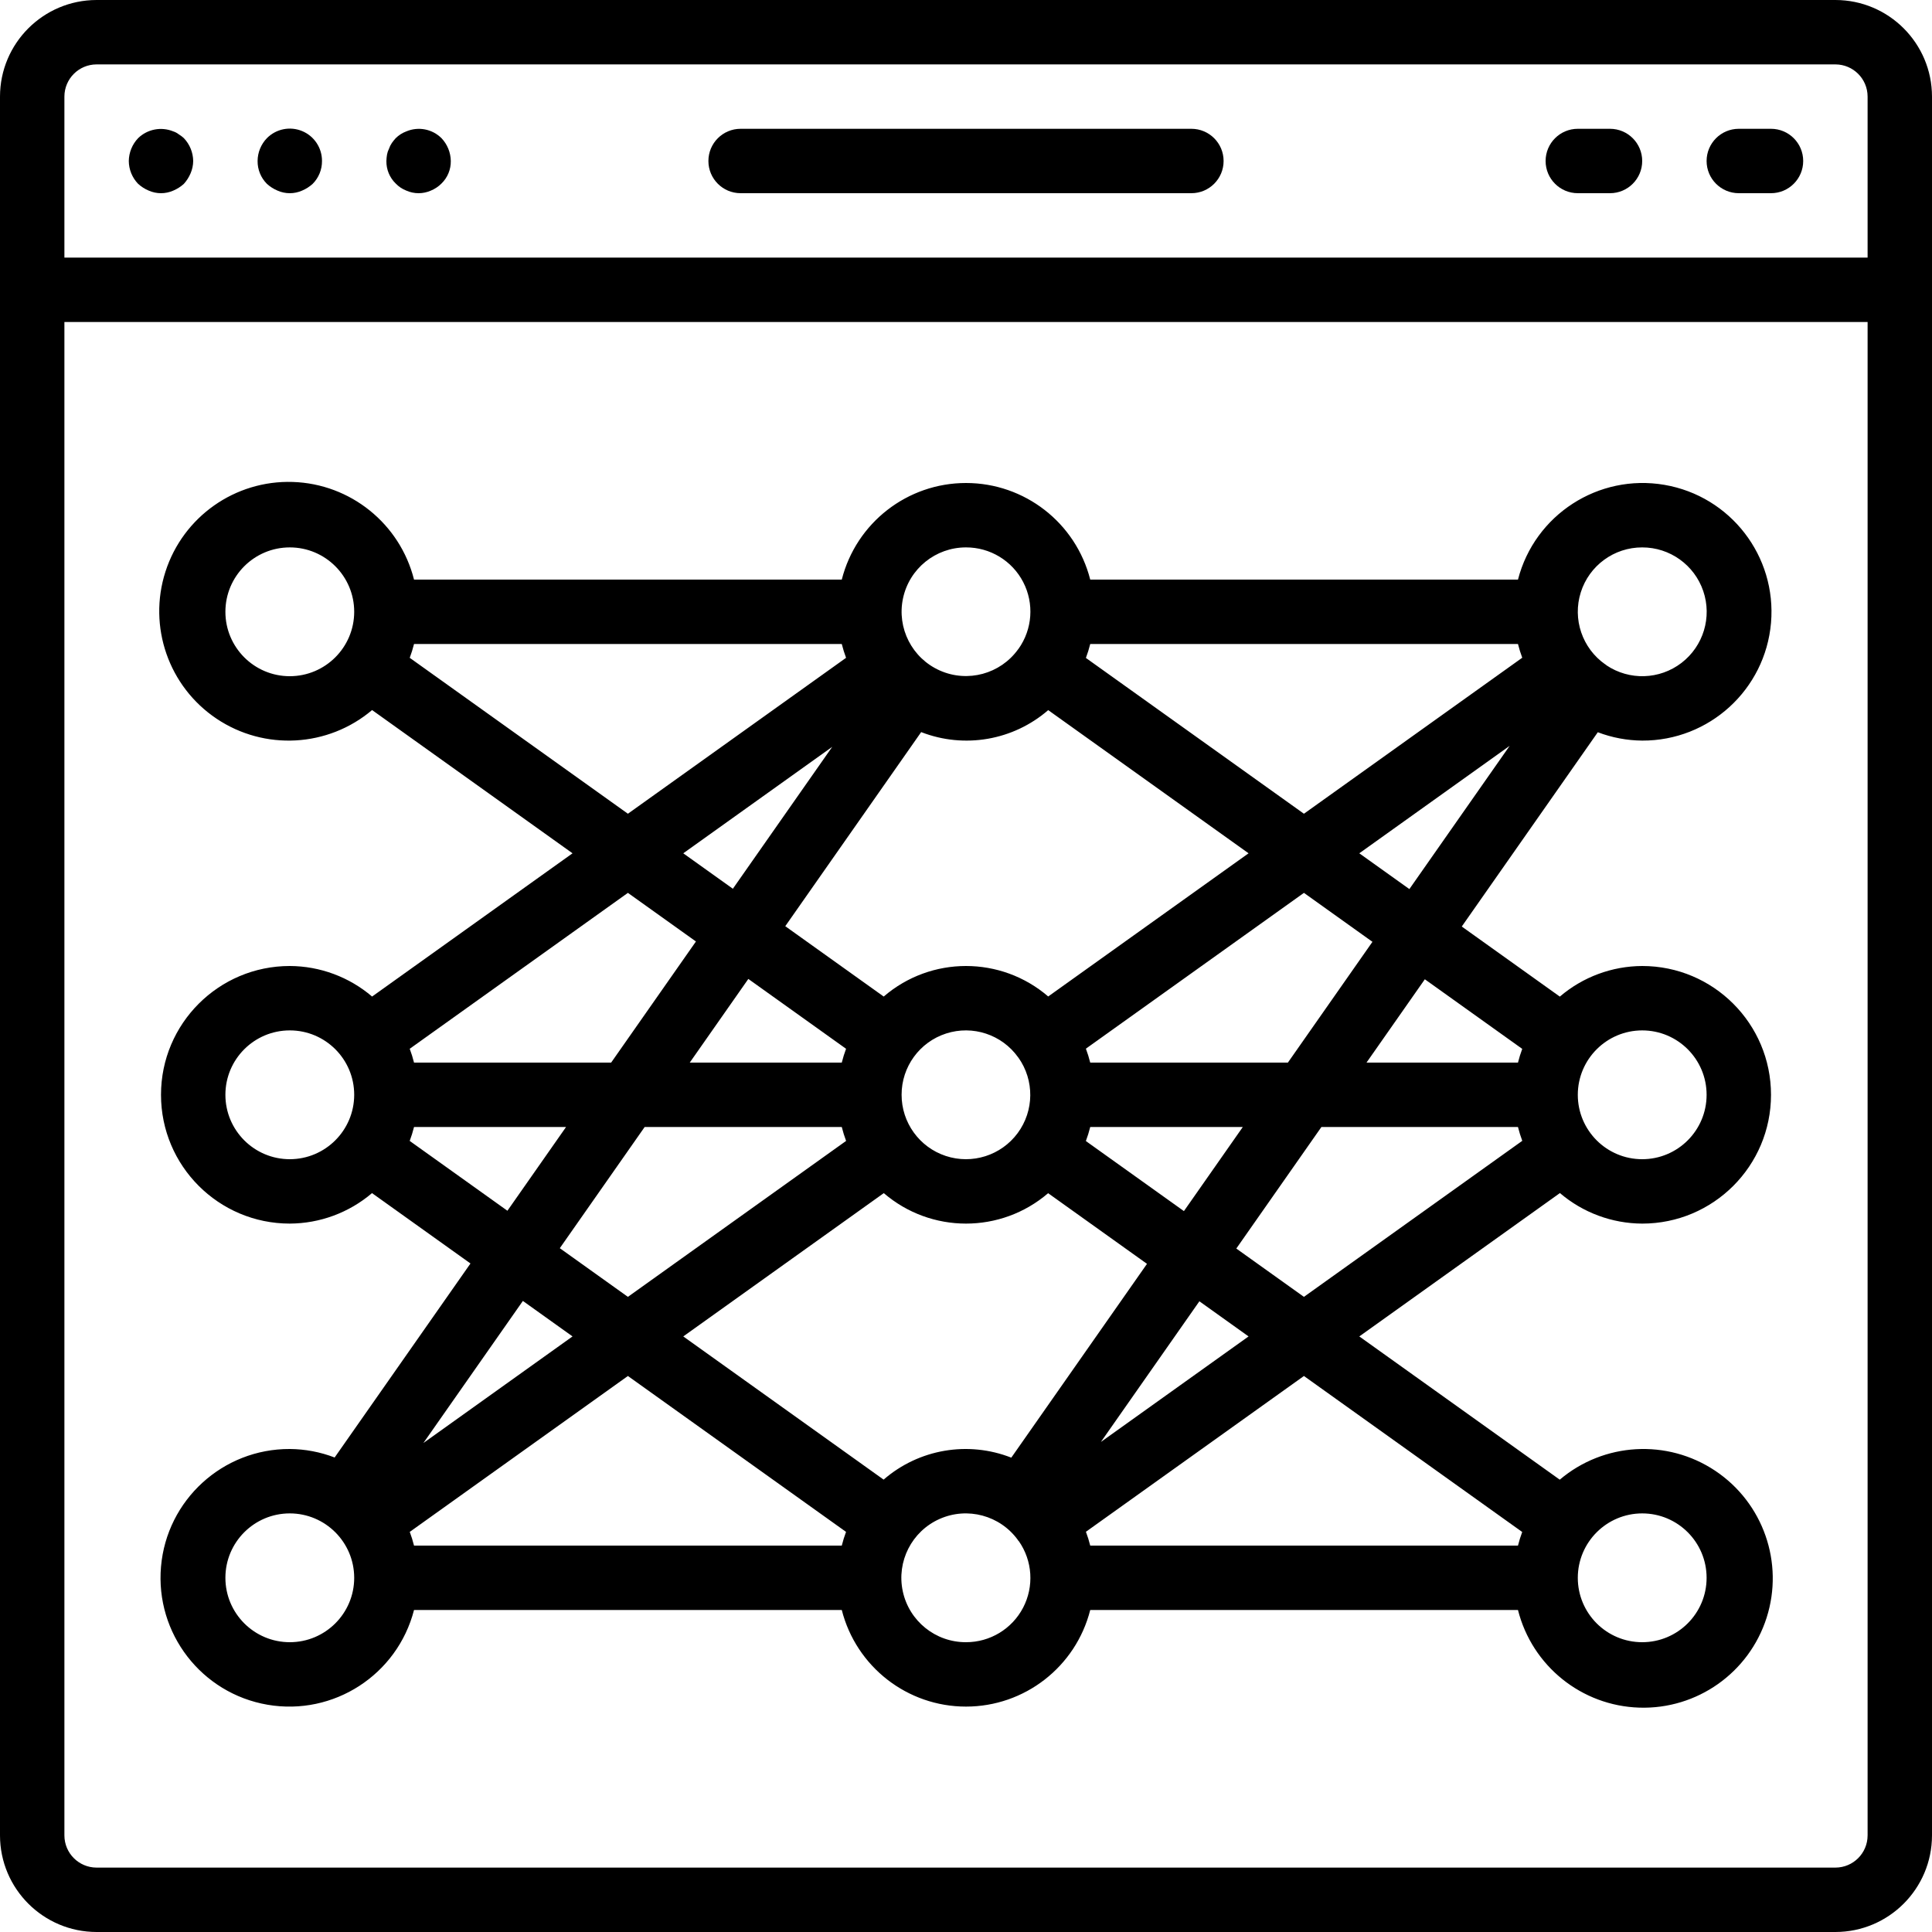 <?xml version="1.0" encoding="iso-8859-1"?>
<!-- Generator: Adobe Illustrator 19.0.0, SVG Export Plug-In . SVG Version: 6.00 Build 0)  -->
<svg version="1.1" id="Capa_1" xmlns="http://www.w3.org/2000/svg" xmlns:xlink="http://www.w3.org/1999/xlink" x="0px" y="0px"
	 viewBox="0 0 512 512" style="enable-background:new 0 0 512 512;" xml:space="preserve">
<g>
	<g>
		<g>
			<path d="M486.4,0H25.6C11.468,0.015,0.015,11.468,0,25.6v460.8c0.015,14.132,11.468,25.585,25.6,25.6h460.8
				c14.132-0.015,25.585-11.468,25.6-25.6V25.6C511.985,11.468,500.532,0.015,486.4,0z M494.933,486.4
				c-0.003,4.712-3.822,8.53-8.533,8.533H25.6c-4.711-0.003-8.53-3.822-8.533-8.533V85.333h477.867V486.4z M494.933,68.267H17.067
				V25.6c0.003-4.711,3.822-8.53,8.533-8.533h460.8c4.712,0.003,8.53,3.822,8.533,8.533V68.267z"/>
			<path d="M47.358,35.583c-0.434-0.339-0.925-0.599-1.45-0.767c-3.181-1.3-6.83-0.597-9.3,1.791
				c-1.561,1.634-2.445,3.799-2.475,6.059c0.015,2.263,0.902,4.432,2.475,6.059c0.829,0.754,1.782,1.36,2.817,1.792
				c2.065,0.911,4.418,0.911,6.483,0c1.034-0.434,1.986-1.039,2.817-1.792c0.752-0.831,1.358-1.783,1.792-2.817
				c0.437-1.026,0.669-2.127,0.683-3.242c-0.033-2.259-0.917-4.422-2.475-6.059C48.306,36.221,47.848,35.877,47.358,35.583z"/>
			<path d="M80.072,34.736c-3.202-1.329-6.89-0.59-9.331,1.872c-1.576,1.625-2.462,3.795-2.475,6.059
				c-0.023,2.27,0.869,4.454,2.475,6.059c0.829,0.754,1.782,1.36,2.817,1.792c2.065,0.911,4.418,0.911,6.483,0
				c1.034-0.434,1.986-1.039,2.817-1.792c1.603-1.607,2.494-3.789,2.475-6.059C85.354,39.2,83.274,36.065,80.072,34.736z"/>
			<path d="M107.692,34.817c-1.055,0.391-2.015,1.002-2.817,1.792c-0.367,0.404-0.709,0.83-1.025,1.275
				c-0.325,0.477-0.583,0.995-0.767,1.542c-0.246,0.483-0.42,1-0.517,1.533c-0.097,0.565-0.152,1.135-0.167,1.708
				c-0.038,2.248,0.858,4.412,2.475,5.975c0.79,0.824,1.751,1.464,2.817,1.875c2.065,0.911,4.418,0.911,6.483,0
				c1.054-0.433,2.011-1.07,2.817-1.875c1.614-1.565,2.509-3.727,2.475-5.975c-0.033-2.259-0.917-4.422-2.475-6.059
				C114.541,34.183,110.869,33.475,107.692,34.817z"/>
			<path d="M315.733,34.133H196.267c-4.713,0-8.533,3.82-8.533,8.533s3.82,8.533,8.533,8.533h119.467
				c4.713,0,8.533-3.82,8.533-8.533S320.446,34.133,315.733,34.133z"/>
			<path d="M469.333,34.133H460.8c-4.713,0-8.533,3.82-8.533,8.533s3.821,8.533,8.533,8.533h8.533c4.713,0,8.533-3.82,8.533-8.533
				S474.046,34.133,469.333,34.133z"/>
			<path d="M426.667,34.133h-8.533c-4.713,0-8.533,3.82-8.533,8.533s3.82,8.533,8.533,8.533h8.533c4.713,0,8.533-3.82,8.533-8.533
				S431.38,34.133,426.667,34.133z"/>
			<path d="M57.406,190.47c12.709,8.512,29.519,7.574,41.202-2.298l53.12,37.961l-53.12,37.961
				c-6.083-5.193-13.81-8.061-21.808-8.095c-18.851,0-34.133,15.282-34.133,34.133s15.282,34.133,34.133,34.133
				c7.989-0.034,15.707-2.895,21.787-8.077l26.094,18.648l-35.999,51.415c-3.793-1.459-7.818-2.223-11.882-2.253
				c-17.754-0.066-32.595,13.489-34.133,31.177c-1.538,17.688,10.741,33.601,28.24,36.599c17.499,2.999,34.375-7.919,38.814-25.109
				h113.357c3.828,15.058,17.385,25.599,32.922,25.599s29.093-10.541,32.922-25.599h113.357
				c3.744,14.835,16.865,25.393,32.158,25.875c15.292,0.482,29.053-9.229,33.723-23.798s-0.879-30.471-13.602-38.969
				c-12.722-8.499-29.537-7.538-41.208,2.355l-53.123-37.962l53.167-37.994c6.082,5.193,13.809,8.06,21.806,8.094
				c18.851,0,34.133-15.282,34.133-34.133S454.051,256,435.2,256c-8.007,0.034-15.742,2.908-21.829,8.11l-25.988-18.571
				l36.051-51.49c3.759,1.434,7.743,2.184,11.766,2.217c17.754,0.066,32.595-13.489,34.133-31.177
				c1.538-17.688-10.741-33.601-28.24-36.599c-17.499-2.999-34.376,7.919-38.814,25.109H288.922
				c-3.828-15.058-17.385-25.599-32.922-25.599s-29.093,10.541-32.922,25.599H109.722c-3.742-14.831-16.857-25.388-32.145-25.877
				c-15.288-0.488-29.05,9.21-33.731,23.772C39.165,166.057,44.697,181.959,57.406,190.47z M76.8,307.2
				c-9.426,0-17.067-7.641-17.067-17.067s7.641-17.067,17.067-17.067s17.067,7.641,17.067,17.067
				C93.854,299.554,86.221,307.188,76.8,307.2z M76.8,435.2c-9.426,0-17.067-7.641-17.067-17.067s7.641-17.067,17.067-17.067
				c9.421,0.012,17.054,7.646,17.067,17.067C93.867,427.559,86.226,435.2,76.8,435.2z M435.2,401.067
				c9.426,0,17.067,7.641,17.067,17.067S444.626,435.2,435.2,435.2s-17.067-7.641-17.067-17.067
				C418.146,408.713,425.779,401.079,435.2,401.067z M435.2,273.067c9.426,0,17.067,7.641,17.067,17.067S444.626,307.2,435.2,307.2
				s-17.067-7.641-17.067-17.067C418.146,280.713,425.779,273.079,435.2,273.067z M418.925,156.972
				c2.242-7.097,8.832-11.918,16.275-11.905c7.316-0.01,13.824,4.643,16.181,11.569c2.357,6.926,0.037,14.583-5.767,19.037
				c-5.804,4.454-13.801,4.713-19.881,0.645c-0.07-0.053-0.102-0.133-0.175-0.184c-0.047-0.033-0.104-0.034-0.152-0.067
				C419.307,171.801,416.682,164.069,418.925,156.972z M166.4,236.619l18.031,12.885L161.958,281.6h-52.237
				c-0.31-1.241-0.691-2.464-1.139-3.663L166.4,236.619z M223.078,281.6h-40.287l15.525-22.173l25.9,18.51
				C223.769,279.136,223.389,280.359,223.078,281.6z M224.225,302.356L166.4,343.681l-18.046-12.897l22.488-32.118h52.237
				C223.391,299.917,223.774,301.149,224.225,302.356z M194.217,235.527l-13.145-9.394l39.476-28.211L194.217,235.527z
				 M108.575,302.356c0.452-1.207,0.834-2.439,1.147-3.69h40.287l-15.539,22.195L108.575,302.356z M138.567,344.761l13.161,9.405
				l-39.523,28.246L138.567,344.761z M223.078,409.6H109.722c-0.309-1.232-0.686-2.445-1.13-3.635l57.809-41.313l57.808,41.312
				C223.764,407.154,223.387,408.368,223.078,409.6z M271.131,426.056c-2.943,5.633-8.776,9.158-15.131,9.144
				c-8.074,0.031-15.065-5.6-16.755-13.495c-1.69-7.895,2.385-15.894,9.764-19.17s16.045-0.932,20.768,5.616l0.056,0.124
				c0.044,0.06,0.117,0.079,0.16,0.138C273.635,413.621,274.074,420.423,271.131,426.056z M268.005,386.292
				c-11.483-4.507-24.52-2.265-33.836,5.821l-53.097-37.946l53.141-37.977c12.52,10.762,31.023,10.77,43.552,0.019l26.2,18.723
				L268.005,386.292z M238.933,290.133c-0.018-7.408,4.757-13.977,11.808-16.247c7.051-2.27,14.761,0.279,19.069,6.306l0.023,0.05
				l0.066,0.056c4.254,6.009,4.171,14.071-0.208,19.991c-4.378,5.92-12.062,8.36-19.054,6.052
				C243.646,304.032,238.926,297.496,238.933,290.133z M288.922,298.667h40.432l-15.604,22.288l-25.984-18.569
				C288.222,301.169,288.608,299.927,288.922,298.667z M287.774,277.908l57.78-41.29l18.158,12.975L341.304,281.6h-52.383
				C288.609,280.349,288.226,279.116,287.774,277.908L287.774,277.908z M317.85,344.854l13.031,9.313l-39.129,27.962L317.85,344.854
				z M403.401,405.99c-0.441,1.182-0.816,2.387-1.122,3.61H288.922c-0.31-1.242-0.691-2.466-1.14-3.665l57.772-41.283
				L403.401,405.99z M345.554,343.681l-17.919-12.804l22.552-32.21h52.091c0.31,1.242,0.691,2.466,1.14,3.665L345.554,343.681z
				 M403.409,277.963c-0.445,1.19-0.822,2.405-1.131,3.638h-40.141l15.46-22.083L403.409,277.963z M373.498,235.617l-13.271-9.483
				l39.849-28.477L373.498,235.617z M288.922,170.667h113.357c0.309,1.233,0.686,2.447,1.131,3.638l-57.855,41.344l-57.78-41.29
				C288.227,173.151,288.61,171.918,288.922,170.667z M239.304,158.578c1.671-7.885,8.637-13.521,16.696-13.511
				c6.377-0.018,12.23,3.53,15.162,9.194c2.932,5.663,2.451,12.491-1.245,17.688l-0.083,0.077l-0.023,0.05
				c-4.71,6.54-13.358,8.887-20.728,5.626C241.712,174.44,237.632,166.462,239.304,158.578z M244.118,194.014
				c11.434,4.45,24.392,2.209,33.668-5.823l53.096,37.942l-53.096,37.943c-12.536-10.775-31.067-10.767-43.594,0.019l-26.089-18.644
				L244.118,194.014z M109.722,170.667h113.357c0.31,1.241,0.691,2.464,1.138,3.662L166.4,215.648l-57.817-41.319
				C109.031,173.131,109.411,171.908,109.722,170.667z M76.8,145.067c9.426,0,17.067,7.641,17.067,17.067
				c-0.012,9.421-7.646,17.054-17.067,17.067c-9.426,0-17.067-7.641-17.067-17.067S67.374,145.067,76.8,145.067z"/>
		</g>
	</g>
</g>
<g>
</g>
<g>
</g>
<g>
</g>
<g>
</g>
<g>
</g>
<g>
</g>
<g>
</g>
<g>
</g>
<g>
</g>
<g>
</g>
<g>
</g>
<g>
</g>
<g>
</g>
<g>
</g>
<g>
</g>
</svg>
